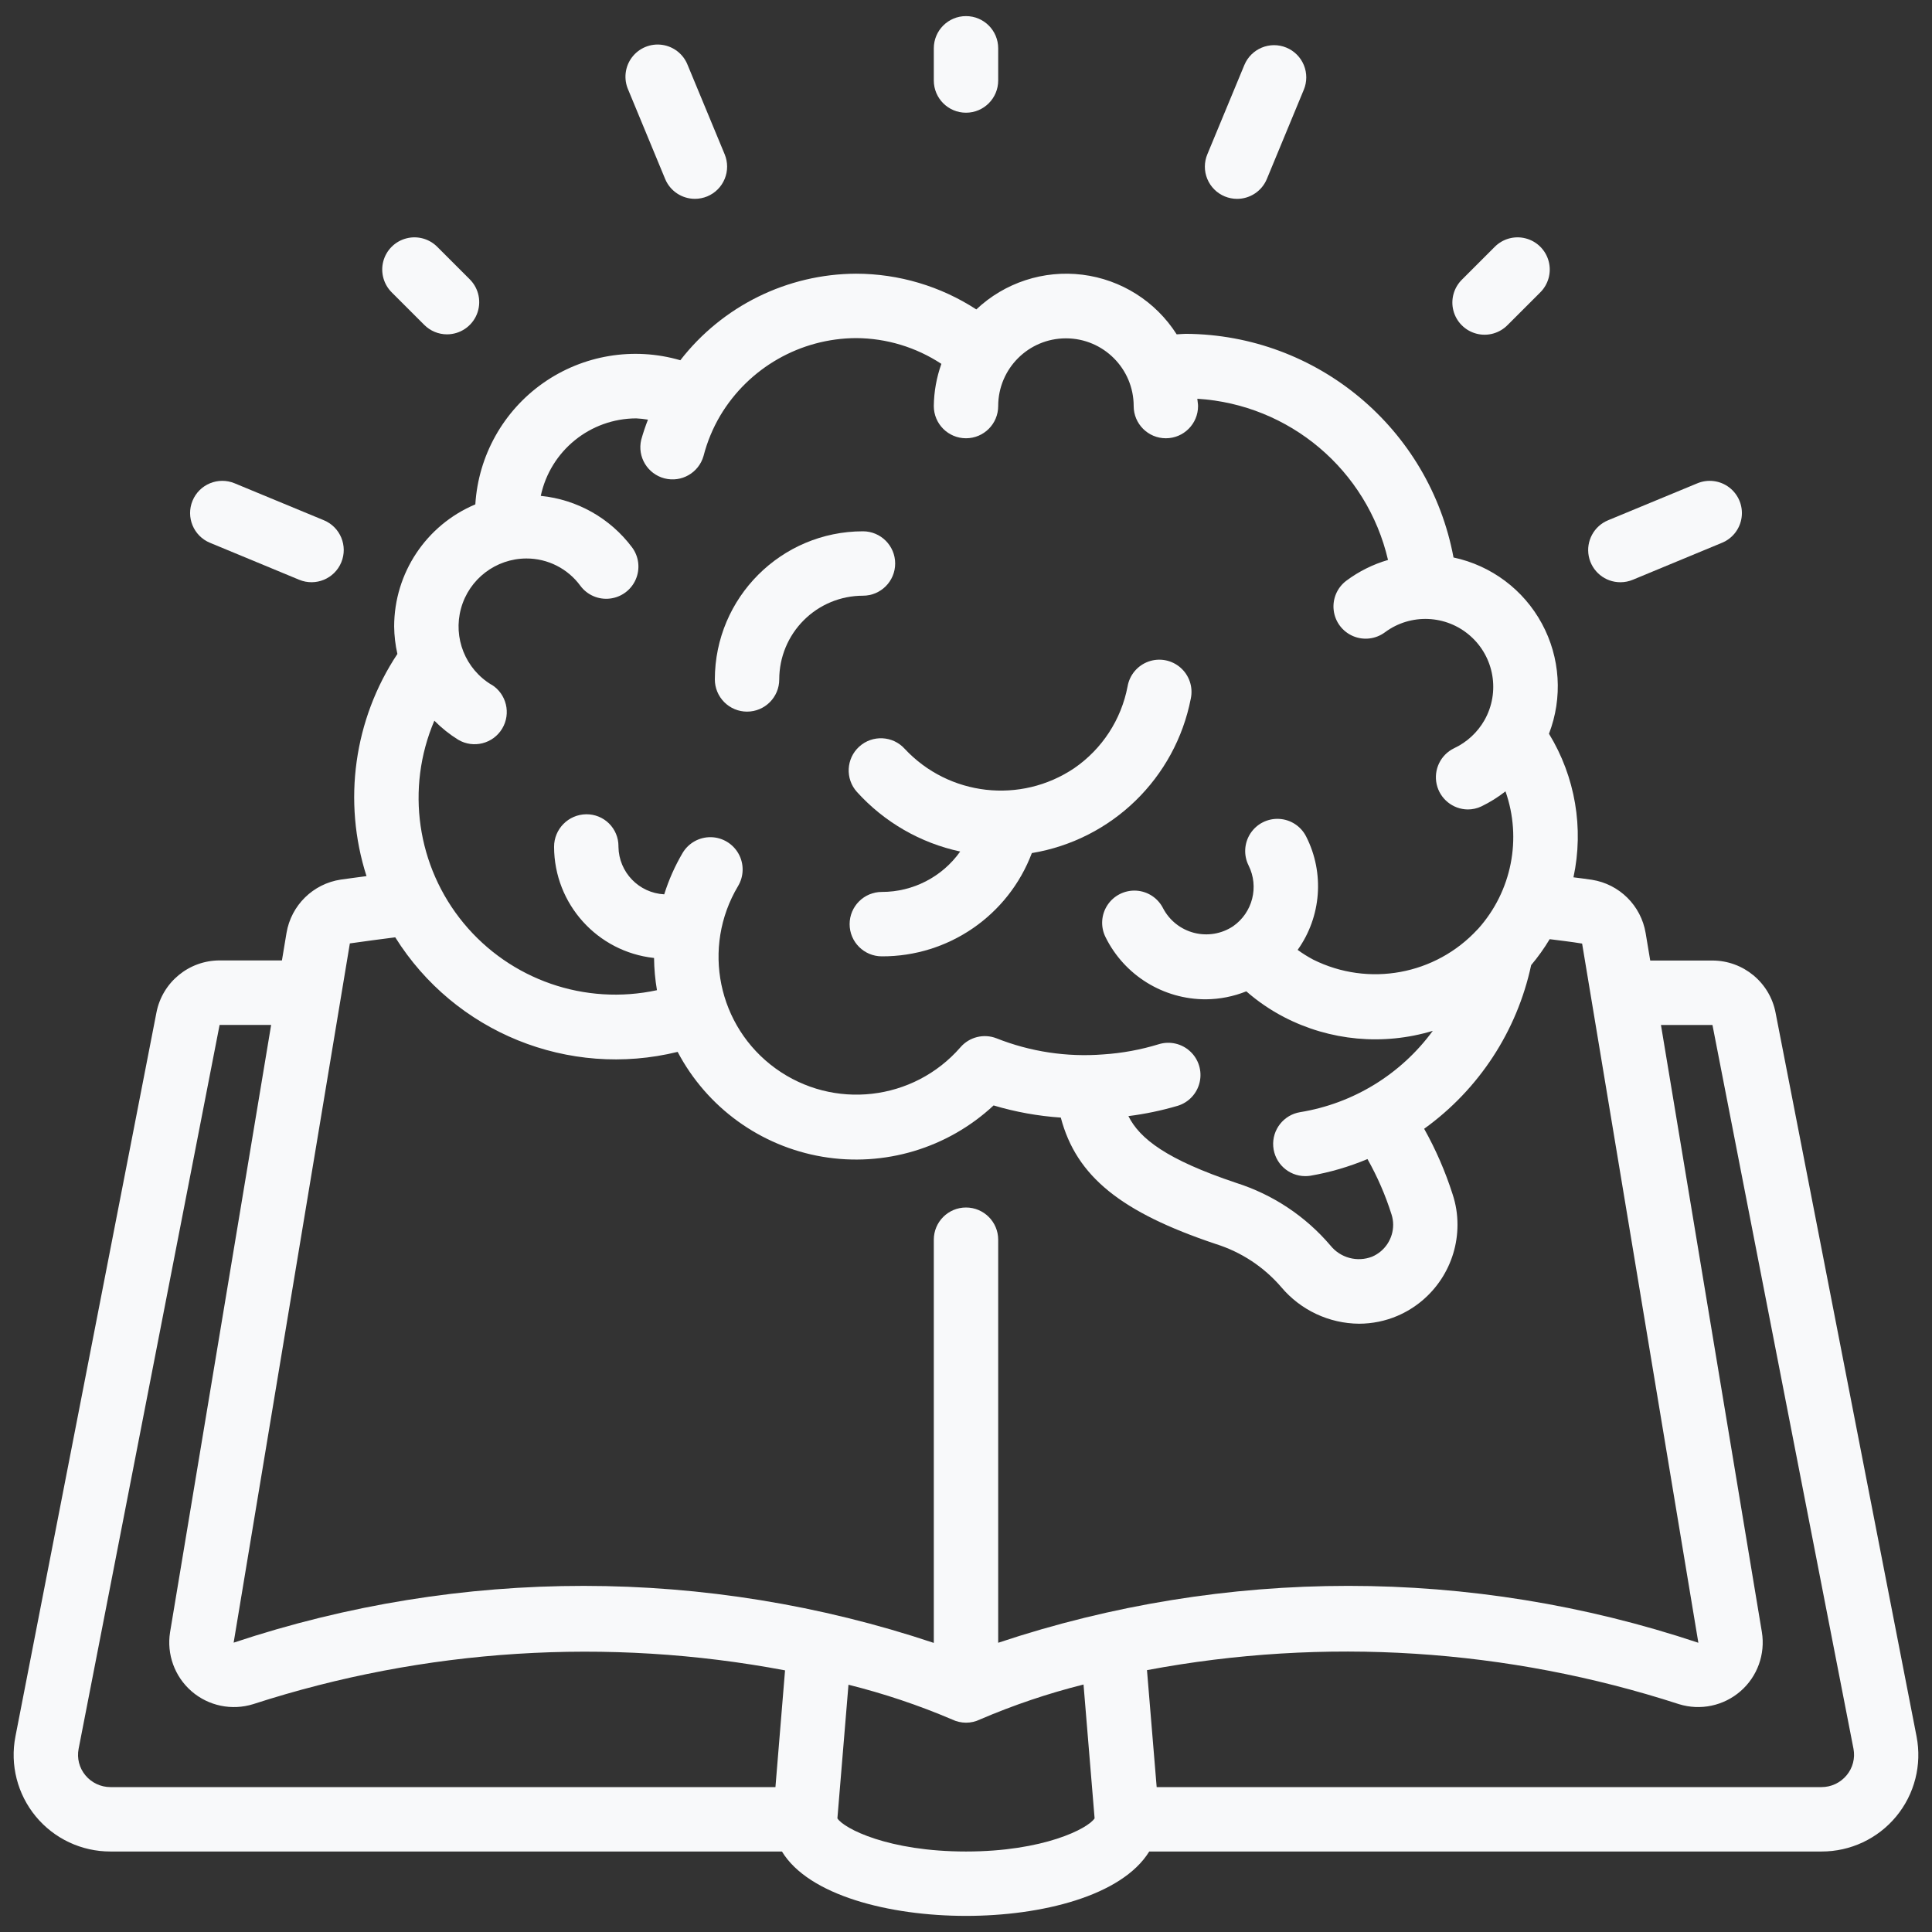 <svg width="71" height="71" viewBox="0 0 71 71" fill="none" xmlns="http://www.w3.org/2000/svg">
<rect x="0" y="0" width="71" height="71" fill="#333333" stroke="none"/>
<g clip-path="url(#clip0_34_2)">
<path d="M65.252 37.219C65.039 36.105 64.064 35.3 62.93 35.299H60.645L60.477 34.292C60.309 33.28 59.512 32.49 58.499 32.331C58.274 32.295 58.047 32.272 57.824 32.241C58.211 30.432 57.889 28.543 56.924 26.965C57.434 25.642 57.339 24.163 56.664 22.917C55.989 21.67 54.802 20.782 53.416 20.487C52.529 15.744 48.403 12.297 43.579 12.268C43.46 12.268 43.355 12.283 43.242 12.287C42.472 11.076 41.201 10.272 39.776 10.095C38.352 9.918 36.923 10.386 35.879 11.371C34.563 10.516 33.029 10.06 31.46 10.058C28.933 10.069 26.55 11.242 25.002 13.239C23.282 12.738 21.427 13.046 19.961 14.076C18.496 15.106 17.578 16.747 17.468 18.536C15.662 19.295 14.486 21.063 14.485 23.023C14.489 23.363 14.528 23.701 14.604 24.032C13.006 26.441 12.588 29.444 13.469 32.197C13.152 32.241 12.827 32.28 12.522 32.325C11.504 32.479 10.7 33.269 10.529 34.285L10.361 35.295H8.07C6.938 35.296 5.964 36.099 5.749 37.211L0.567 63.815C0.364 64.857 0.639 65.934 1.315 66.753C1.991 67.571 2.997 68.044 4.059 68.042H28.736C29.716 69.658 32.693 70.408 35.5 70.408C38.277 70.408 41.226 69.676 42.234 68.042H66.941C68.002 68.044 69.009 67.571 69.685 66.753C70.361 65.935 70.635 64.858 70.433 63.816L65.252 37.219ZM18.064 25.165C17.103 24.587 16.644 23.44 16.942 22.359C17.239 21.279 18.221 20.528 19.342 20.524C20.126 20.521 20.865 20.894 21.328 21.527C21.58 21.867 21.994 22.046 22.414 21.997C22.834 21.949 23.197 21.68 23.364 21.292C23.532 20.904 23.481 20.456 23.229 20.117C22.425 19.043 21.208 18.356 19.873 18.223C20.226 16.566 21.687 15.38 23.381 15.375C23.526 15.382 23.67 15.398 23.812 15.422C23.717 15.665 23.634 15.912 23.564 16.163C23.416 16.79 23.797 17.419 24.42 17.58C25.043 17.741 25.68 17.374 25.855 16.755C25.989 16.235 26.196 15.736 26.469 15.273C27.518 13.515 29.412 12.434 31.46 12.425C32.575 12.43 33.664 12.759 34.595 13.372C34.417 13.87 34.323 14.394 34.317 14.923C34.317 15.576 34.846 16.106 35.5 16.106C36.154 16.106 36.683 15.576 36.683 14.923C36.683 13.548 37.798 12.434 39.172 12.434C40.547 12.434 41.662 13.548 41.662 14.923C41.662 15.576 42.191 16.106 42.845 16.106C43.498 16.106 44.028 15.576 44.028 14.923C44.028 14.832 44.006 14.745 44.001 14.654C47.389 14.863 50.239 17.272 51.009 20.578C50.457 20.739 49.938 20.997 49.477 21.341C49.139 21.595 48.962 22.01 49.013 22.43C49.063 22.849 49.334 23.21 49.723 23.376C50.111 23.542 50.559 23.488 50.898 23.235C51.843 22.535 53.149 22.59 54.032 23.369C54.914 24.147 55.133 25.436 54.556 26.462C54.299 26.915 53.907 27.277 53.436 27.498C52.941 27.738 52.677 28.286 52.797 28.822C52.917 29.358 53.391 29.741 53.94 29.747C54.113 29.747 54.285 29.709 54.442 29.634C54.755 29.482 55.052 29.297 55.326 29.082C55.937 30.821 55.554 32.755 54.325 34.129L54.296 34.158C52.754 35.828 50.295 36.279 48.261 35.266C48.062 35.16 47.87 35.041 47.688 34.908C48.56 33.686 48.68 32.081 48.001 30.743C47.81 30.365 47.433 30.118 47.011 30.094C46.589 30.07 46.186 30.272 45.954 30.626C45.722 30.98 45.696 31.43 45.886 31.808C46.275 32.59 46.032 33.539 45.316 34.039C44.895 34.319 44.375 34.407 43.885 34.282C43.395 34.157 42.981 33.831 42.745 33.383C42.556 33.005 42.18 32.756 41.758 32.731C41.336 32.706 40.932 32.908 40.699 33.261C40.466 33.614 40.439 34.064 40.629 34.442C41.322 35.843 42.752 36.728 44.316 36.724C44.825 36.72 45.329 36.621 45.801 36.431C46.224 36.801 46.689 37.119 47.188 37.378C48.874 38.252 50.835 38.433 52.654 37.883C51.484 39.48 49.734 40.553 47.781 40.871C47.173 40.97 46.743 41.519 46.791 42.132C46.84 42.746 47.351 43.22 47.966 43.222C48.029 43.222 48.092 43.218 48.155 43.208C48.875 43.084 49.579 42.878 50.254 42.595C50.618 43.24 50.914 43.921 51.137 44.627C51.177 44.75 51.198 44.879 51.198 45.009C51.198 45.521 50.892 45.983 50.422 46.183C49.877 46.394 49.26 46.227 48.894 45.773C47.978 44.696 46.778 43.899 45.431 43.471C42.873 42.614 41.886 41.849 41.468 41.016C42.081 40.939 42.688 40.812 43.282 40.637C43.686 40.513 43.993 40.182 44.087 39.77C44.182 39.358 44.049 38.926 43.739 38.639C43.43 38.351 42.99 38.25 42.586 38.374C41.922 38.578 41.236 38.704 40.543 38.749C39.208 38.854 37.867 38.651 36.622 38.158C36.154 37.975 35.623 38.108 35.295 38.488C33.572 40.467 30.624 40.803 28.499 39.263C26.375 37.723 25.778 34.816 27.123 32.563C27.341 32.199 27.348 31.747 27.142 31.376C26.936 31.006 26.548 30.773 26.124 30.766C25.7 30.759 25.305 30.979 25.087 31.343C24.804 31.823 24.577 32.334 24.41 32.866C23.478 32.817 22.743 32.055 22.728 31.122V31.092C22.728 30.78 22.602 30.481 22.38 30.261C22.158 30.042 21.857 29.921 21.545 29.924C20.889 29.931 20.36 30.465 20.362 31.122C20.367 33.22 21.95 34.979 24.036 35.205C24.04 35.602 24.076 35.998 24.143 36.389C21.501 36.96 18.761 36.011 17.039 33.927C15.318 31.843 14.902 28.972 15.962 26.485C16.227 26.753 16.522 26.989 16.842 27.187C17.401 27.515 18.12 27.332 18.454 26.777C18.788 26.222 18.614 25.501 18.064 25.16V25.165ZM12.857 34.67C13.402 34.59 13.966 34.519 14.525 34.446C16.713 37.942 20.898 39.64 24.903 38.656C25.98 40.699 27.946 42.123 30.222 42.509C32.499 42.895 34.825 42.198 36.514 40.624C37.318 40.864 38.147 41.014 38.984 41.071C39.555 43.239 41.207 44.553 44.678 45.716C45.614 46.009 46.448 46.559 47.087 47.303C47.798 48.147 48.843 48.638 49.946 48.646C50.429 48.645 50.907 48.548 51.351 48.359C52.692 47.786 53.562 46.468 53.562 45.009C53.563 44.629 53.503 44.251 53.383 43.89C53.116 43.054 52.766 42.247 52.337 41.482C54.349 40.035 55.75 37.891 56.269 35.468C56.521 35.169 56.749 34.85 56.95 34.514C57.347 34.565 57.743 34.61 58.142 34.676L62.414 60.371C54.063 57.583 45.033 57.583 36.683 60.371V45.558C36.683 44.905 36.154 44.375 35.5 44.375C34.846 44.375 34.317 44.905 34.317 45.558V60.376C25.967 57.585 16.938 57.582 8.586 60.367L12.857 34.67ZM3.137 65.24C2.913 64.969 2.822 64.614 2.889 64.269L8.07 37.666H9.964L6.25 59.982C6.12 60.794 6.419 61.616 7.041 62.155C7.663 62.693 8.519 62.871 9.305 62.626C15.613 60.582 22.334 60.155 28.85 61.385L28.497 65.675H4.059C3.702 65.675 3.364 65.515 3.137 65.24ZM35.5 68.042C32.649 68.042 31.014 67.199 30.774 66.824L31.181 61.913C32.482 62.237 33.755 62.664 34.989 63.19C35.148 63.267 35.323 63.307 35.5 63.308C35.678 63.308 35.853 63.268 36.012 63.19C37.245 62.661 38.518 62.231 39.819 61.905L40.226 66.823C39.986 67.199 38.351 68.042 35.5 68.042ZM67.863 65.24C67.636 65.515 67.298 65.675 66.941 65.675H42.507L42.151 61.377C48.671 60.15 55.395 60.58 61.705 62.628C62.49 62.87 63.344 62.69 63.964 62.15C64.584 61.611 64.88 60.789 64.748 59.978L61.039 37.667H62.932L68.115 64.268C68.181 64.613 68.088 64.97 67.863 65.24Z" fill="#F8F9FA"/>
<path d="M31.578 27.436C31.094 27.874 31.056 28.622 31.494 29.106C32.498 30.215 33.825 30.98 35.287 31.293C34.625 32.226 33.551 32.78 32.407 32.778C31.753 32.778 31.223 33.308 31.223 33.962C31.223 34.615 31.753 35.145 32.407 35.145C34.856 35.155 37.054 33.642 37.92 31.35C40.862 30.862 43.192 28.598 43.762 25.67C43.85 25.251 43.705 24.818 43.383 24.536C43.061 24.254 42.612 24.168 42.209 24.311C41.806 24.454 41.511 24.803 41.438 25.225C41.206 26.446 40.502 27.525 39.478 28.23C37.51 29.556 34.869 29.255 33.249 27.52C32.811 27.035 32.063 26.998 31.578 27.436Z" fill="#F8F9FA"/>
<path d="M27.453 26.152C28.107 26.152 28.637 25.622 28.637 24.968C28.637 24.152 28.961 23.37 29.538 22.793C30.115 22.216 30.897 21.892 31.713 21.892C32.367 21.892 32.897 21.362 32.897 20.708C32.897 20.055 32.367 19.525 31.713 19.525C28.708 19.528 26.273 21.963 26.27 24.968C26.27 25.282 26.395 25.583 26.617 25.805C26.838 26.027 27.14 26.152 27.453 26.152Z" fill="#F8F9FA"/>
<path d="M36.683 2.958V1.775C36.683 1.121 36.154 0.592 35.5 0.592C34.846 0.592 34.317 1.121 34.317 1.775V2.958C34.317 3.612 34.846 4.142 35.5 4.142C36.154 4.142 36.683 3.612 36.683 2.958Z" fill="#F8F9FA"/>
<path d="M54.919 9.083L53.735 10.267C53.428 10.564 53.304 11.004 53.412 11.417C53.521 11.831 53.844 12.154 54.258 12.262C54.671 12.371 55.111 12.247 55.408 11.94L56.592 10.757C56.899 10.459 57.023 10.019 56.914 9.606C56.806 9.192 56.483 8.869 56.069 8.761C55.656 8.652 55.216 8.776 54.919 9.083Z" fill="#F8F9FA"/>
<path d="M16.428 12.287C16.907 12.286 17.338 11.998 17.521 11.556C17.704 11.114 17.603 10.605 17.265 10.267L16.081 9.083C15.784 8.776 15.344 8.652 14.931 8.761C14.517 8.869 14.194 9.192 14.085 9.606C13.977 10.019 14.101 10.459 14.408 10.757L15.592 11.94C15.813 12.162 16.114 12.287 16.428 12.287Z" fill="#F8F9FA"/>
<path d="M25.538 7.307C25.693 7.307 25.847 7.276 25.991 7.217C26.281 7.097 26.511 6.867 26.631 6.576C26.751 6.286 26.751 5.96 26.631 5.67L25.271 2.39C25.116 1.991 24.756 1.707 24.331 1.648C23.906 1.589 23.483 1.765 23.224 2.107C22.966 2.449 22.913 2.904 23.086 3.297L24.444 6.577C24.627 7.019 25.059 7.307 25.538 7.307Z" fill="#F8F9FA"/>
<path d="M47.274 1.75C46.671 1.5 45.979 1.787 45.729 2.39L44.369 5.671C44.248 5.961 44.248 6.287 44.368 6.577C44.488 6.868 44.719 7.098 45.009 7.218C45.153 7.277 45.307 7.308 45.462 7.308C45.941 7.308 46.373 7.02 46.556 6.578L47.914 3.298C48.035 3.008 48.035 2.682 47.915 2.391C47.795 2.101 47.565 1.87 47.274 1.75Z" fill="#F8F9FA"/>
<path d="M59.551 21.397C59.707 21.397 59.861 21.366 60.005 21.306L63.283 19.947C63.674 19.786 63.949 19.428 64.004 19.009C64.059 18.59 63.887 18.173 63.551 17.915C63.216 17.658 62.769 17.599 62.378 17.761L59.098 19.119C58.575 19.334 58.277 19.89 58.387 20.445C58.498 21 58.985 21.399 59.551 21.397Z" fill="#F8F9FA"/>
<path d="M10.995 21.306C11.599 21.556 12.292 21.27 12.542 20.666C12.792 20.062 12.506 19.369 11.902 19.119L8.622 17.761C8.018 17.511 7.326 17.797 7.076 18.401C6.826 19.005 7.113 19.698 7.716 19.947L10.995 21.306Z" fill="#F8F9FA"/>
</g>
<defs>
<clipPath id="clip0_34_2">
<rect width="71" height="71" fill="white"/>
</clipPath>
</defs>
</svg>
